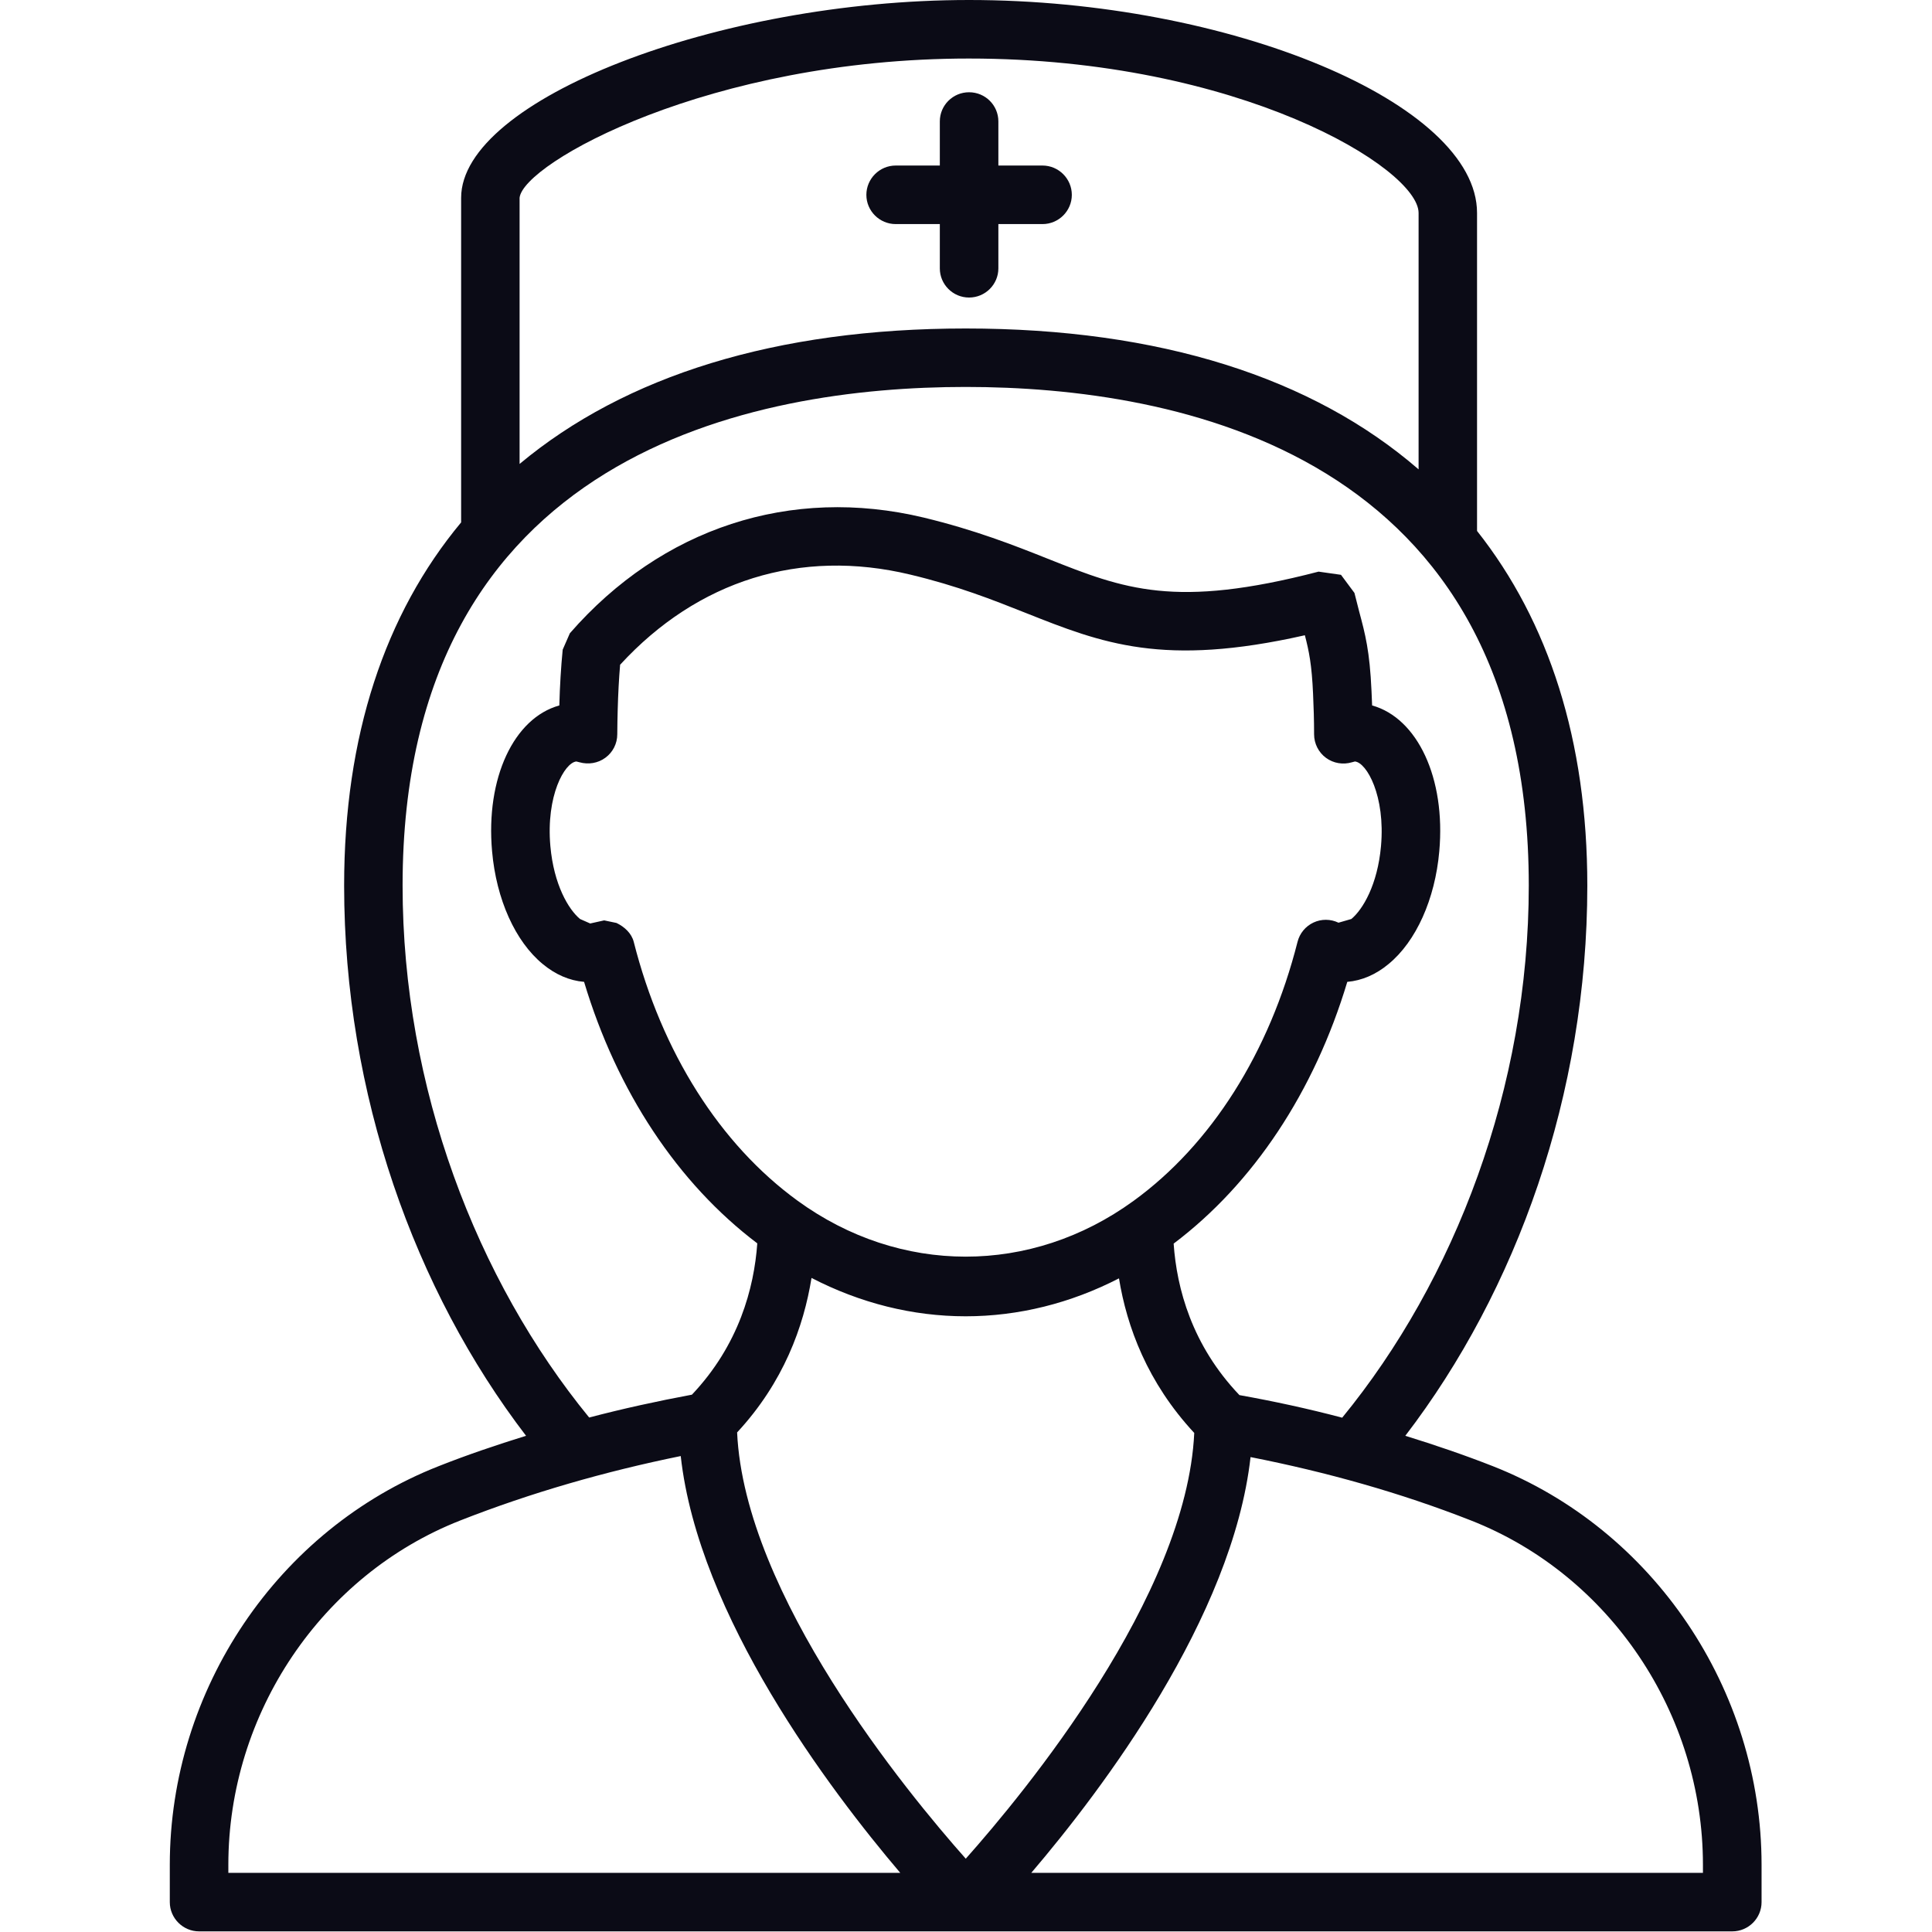 <?xml version="1.0" encoding="UTF-8" standalone="no"?><!DOCTYPE svg PUBLIC "-//W3C//DTD SVG 1.1//EN" "http://www.w3.org/Graphics/SVG/1.1/DTD/svg11.dtd"><svg width="100%" height="100%" viewBox="0 0 2084 2084" version="1.1" xmlns="http://www.w3.org/2000/svg" xmlns:xlink="http://www.w3.org/1999/xlink" xml:space="preserve" xmlns:serif="http://www.serif.com/" style="fill-rule:evenodd;clip-rule:evenodd;stroke-linejoin:round;stroke-miterlimit:2;"><rect id="画板1" x="0" y="0" width="2083.33" height="2083.33" style="fill:none;"/><clipPath id="_clip1"><rect id="画板11" serif:id="画板1" x="0" y="0" width="2083.33" height="2083.33"/></clipPath><g clip-path="url(#_clip1)"><g><path d="M1836.92,2020.18l-724.482,-0c76.262,-89.375 217.064,-275.469 236.5,-448.457c81.655,16.092 161.641,38.412 237.994,68.451c149.544,58.779 249.988,208.045 249.988,371.355l-0,8.651Zm-1590.61,-8.651c-0,-163.4 100.534,-312.576 249.988,-371.355c76.443,-30.039 156.333,-52.92 237.988,-69.564c19.067,172.517 160.522,359.82 236.784,449.57l-724.76,-0l-0,-8.651Zm629.062,-633.064c52.45,27.156 108.998,41.386 166.284,41.386c56.917,0 113.187,-14.043 165.358,-40.921c8.56,52.359 30.602,112.256 81.19,166.755c-8.276,176.519 -183.12,388.004 -246.452,459.242c-63.428,-71.426 -238.55,-284.12 -246.644,-459.804c50.128,-54.033 71.8,-114.203 80.264,-166.658Zm347.27,-83.051c-110.486,80.264 -251.85,80.077 -362.244,-0.182c-83.704,-60.822 -146.57,-160.057 -176.797,-279.289c-2.327,-9.207 -10.041,-16.274 -18.601,-20.367l-13.3,-2.787l-15.065,3.349l-10.973,-4.836c-12.465,-10.326 -28.274,-37.016 -31.992,-78.59c-4.836,-54.402 15.344,-90.021 27.991,-91.327l3.349,0.84c9.581,2.696 19.997,1.113 28.086,-4.933c7.998,-5.858 12.744,-15.252 12.744,-25.203c-0,-9.11 0.278,-18.039 0.465,-26.599c0.466,-16.831 1.3,-33.105 2.6,-48.454c83.704,-91.049 194.376,-125.641 312.769,-97.276c51.428,12.272 88.909,27.156 125.181,41.568c81.933,32.554 147.682,58.501 300.672,23.903c4.558,17.484 7.442,31.805 8.838,62.963c0.647,14.231 1.113,28.739 1.113,43.895c-0,9.951 4.745,19.436 12.834,25.391c8.094,5.954 18.511,7.629 28.087,4.745l3.161,-0.84c12.647,1.306 32.923,36.925 28.087,91.327c-3.718,41.574 -19.527,68.264 -31.992,78.59l-13.856,3.996c-8.464,-4.093 -18.414,-4.183 -26.969,-0.187c-8.56,4.002 -14.883,11.625 -17.21,20.832c-30.221,119.232 -93.093,218.648 -176.978,279.471Zm-788.376,-340.197c0,-467.989 380.562,-537.831 607.39,-537.831c226.834,-0 607.395,69.842 607.395,537.831c0,217.899 -79.702,425.575 -201.256,574.007c-36.55,-9.673 -73.56,-17.671 -110.854,-24.369c-51.337,-53.846 -67.611,-115.134 -70.96,-163.406c86.025,-64.818 151.775,-164.053 187.303,-282.348c15.531,-1.306 30.88,-7.817 44.548,-19.255c29.665,-24.363 50.128,-69.938 54.687,-121.554c7.067,-78.958 -23.529,-143.686 -72.448,-157.355l-0.653,-15.536c-1.952,-43.243 -6.698,-61.1 -13.3,-85.747l-5.114,-20.089l-14.509,-19.527l-24.181,-3.44c-155.221,40.359 -209.811,18.784 -292.209,-13.952c-36.459,-14.509 -77.937,-30.874 -133.741,-44.361c-143.408,-34.319 -282.536,11.069 -381.674,124.806l-7.72,17.671c-1.862,18.88 -3.071,39.156 -3.627,60.175c-49.016,13.578 -79.611,78.306 -72.544,157.355c4.558,51.803 25.016,97.191 54.595,121.554c13.76,11.438 28.921,17.949 44.639,19.255c35.432,118.204 101.091,217.252 186.838,282.07c-3.44,48.176 -19.805,109.651 -70.495,163.219c-37.384,6.976 -74.309,15.065 -110.854,24.647c-121.463,-148.432 -201.256,-355.921 -201.256,-573.82Zm611.017,-892.077c291.658,0 484.916,118.58 484.916,166.568l0,276.587c-114.209,-98.951 -279.289,-151.962 -488.543,-151.962c-204.878,-0 -367.262,51.059 -481.187,146.104l0,-287.094c3.809,-37.294 204.883,-150.203 484.814,-150.203Zm564.709,1518.26c-30.783,-12.091 -62.31,-22.785 -94.12,-32.645c120.067,-156.708 196.329,-368.193 196.329,-593.534c-0,-156.151 -41.477,-284.585 -118.949,-382.52l0,-342.989c0,-118.114 -266.262,-229.712 -547.969,-229.712c-271.376,-0 -547.873,107.601 -547.873,213.347l0,350.147c-82.307,98.866 -126.203,230.552 -126.203,391.727c0,225.25 76.262,436.826 196.233,593.534c-31.805,9.86 -63.422,20.554 -94.211,32.741c-173.448,68.168 -290.069,240.968 -290.069,430.037l0,40.268c0,17.302 14.231,31.532 31.618,31.532l1653.76,0c17.483,0 31.617,-14.23 31.617,-31.532l0,-40.268c0,-189.069 -116.621,-361.96 -290.165,-430.133Z" style="fill:#0b0b16;fill-rule:nonzero;"/><path d="M966.151,241.712l47.613,-0l0,47.8c0,17.296 14.14,31.436 31.527,31.436c17.489,0 31.623,-14.14 31.623,-31.436l0,-47.8l47.619,-0c17.387,-0 31.618,-14.14 31.618,-31.527c-0,-17.392 -14.231,-31.623 -31.618,-31.623l-47.619,-0l0,-47.619c0,-17.387 -14.134,-31.43 -31.623,-31.43c-17.387,-0 -31.527,14.043 -31.527,31.43l0,47.619l-47.613,-0c-17.392,-0 -31.623,14.231 -31.623,31.623c-0,17.387 14.231,31.527 31.623,31.527Z" style="fill:#0b0b16;fill-rule:nonzero;"/></g></g></svg>